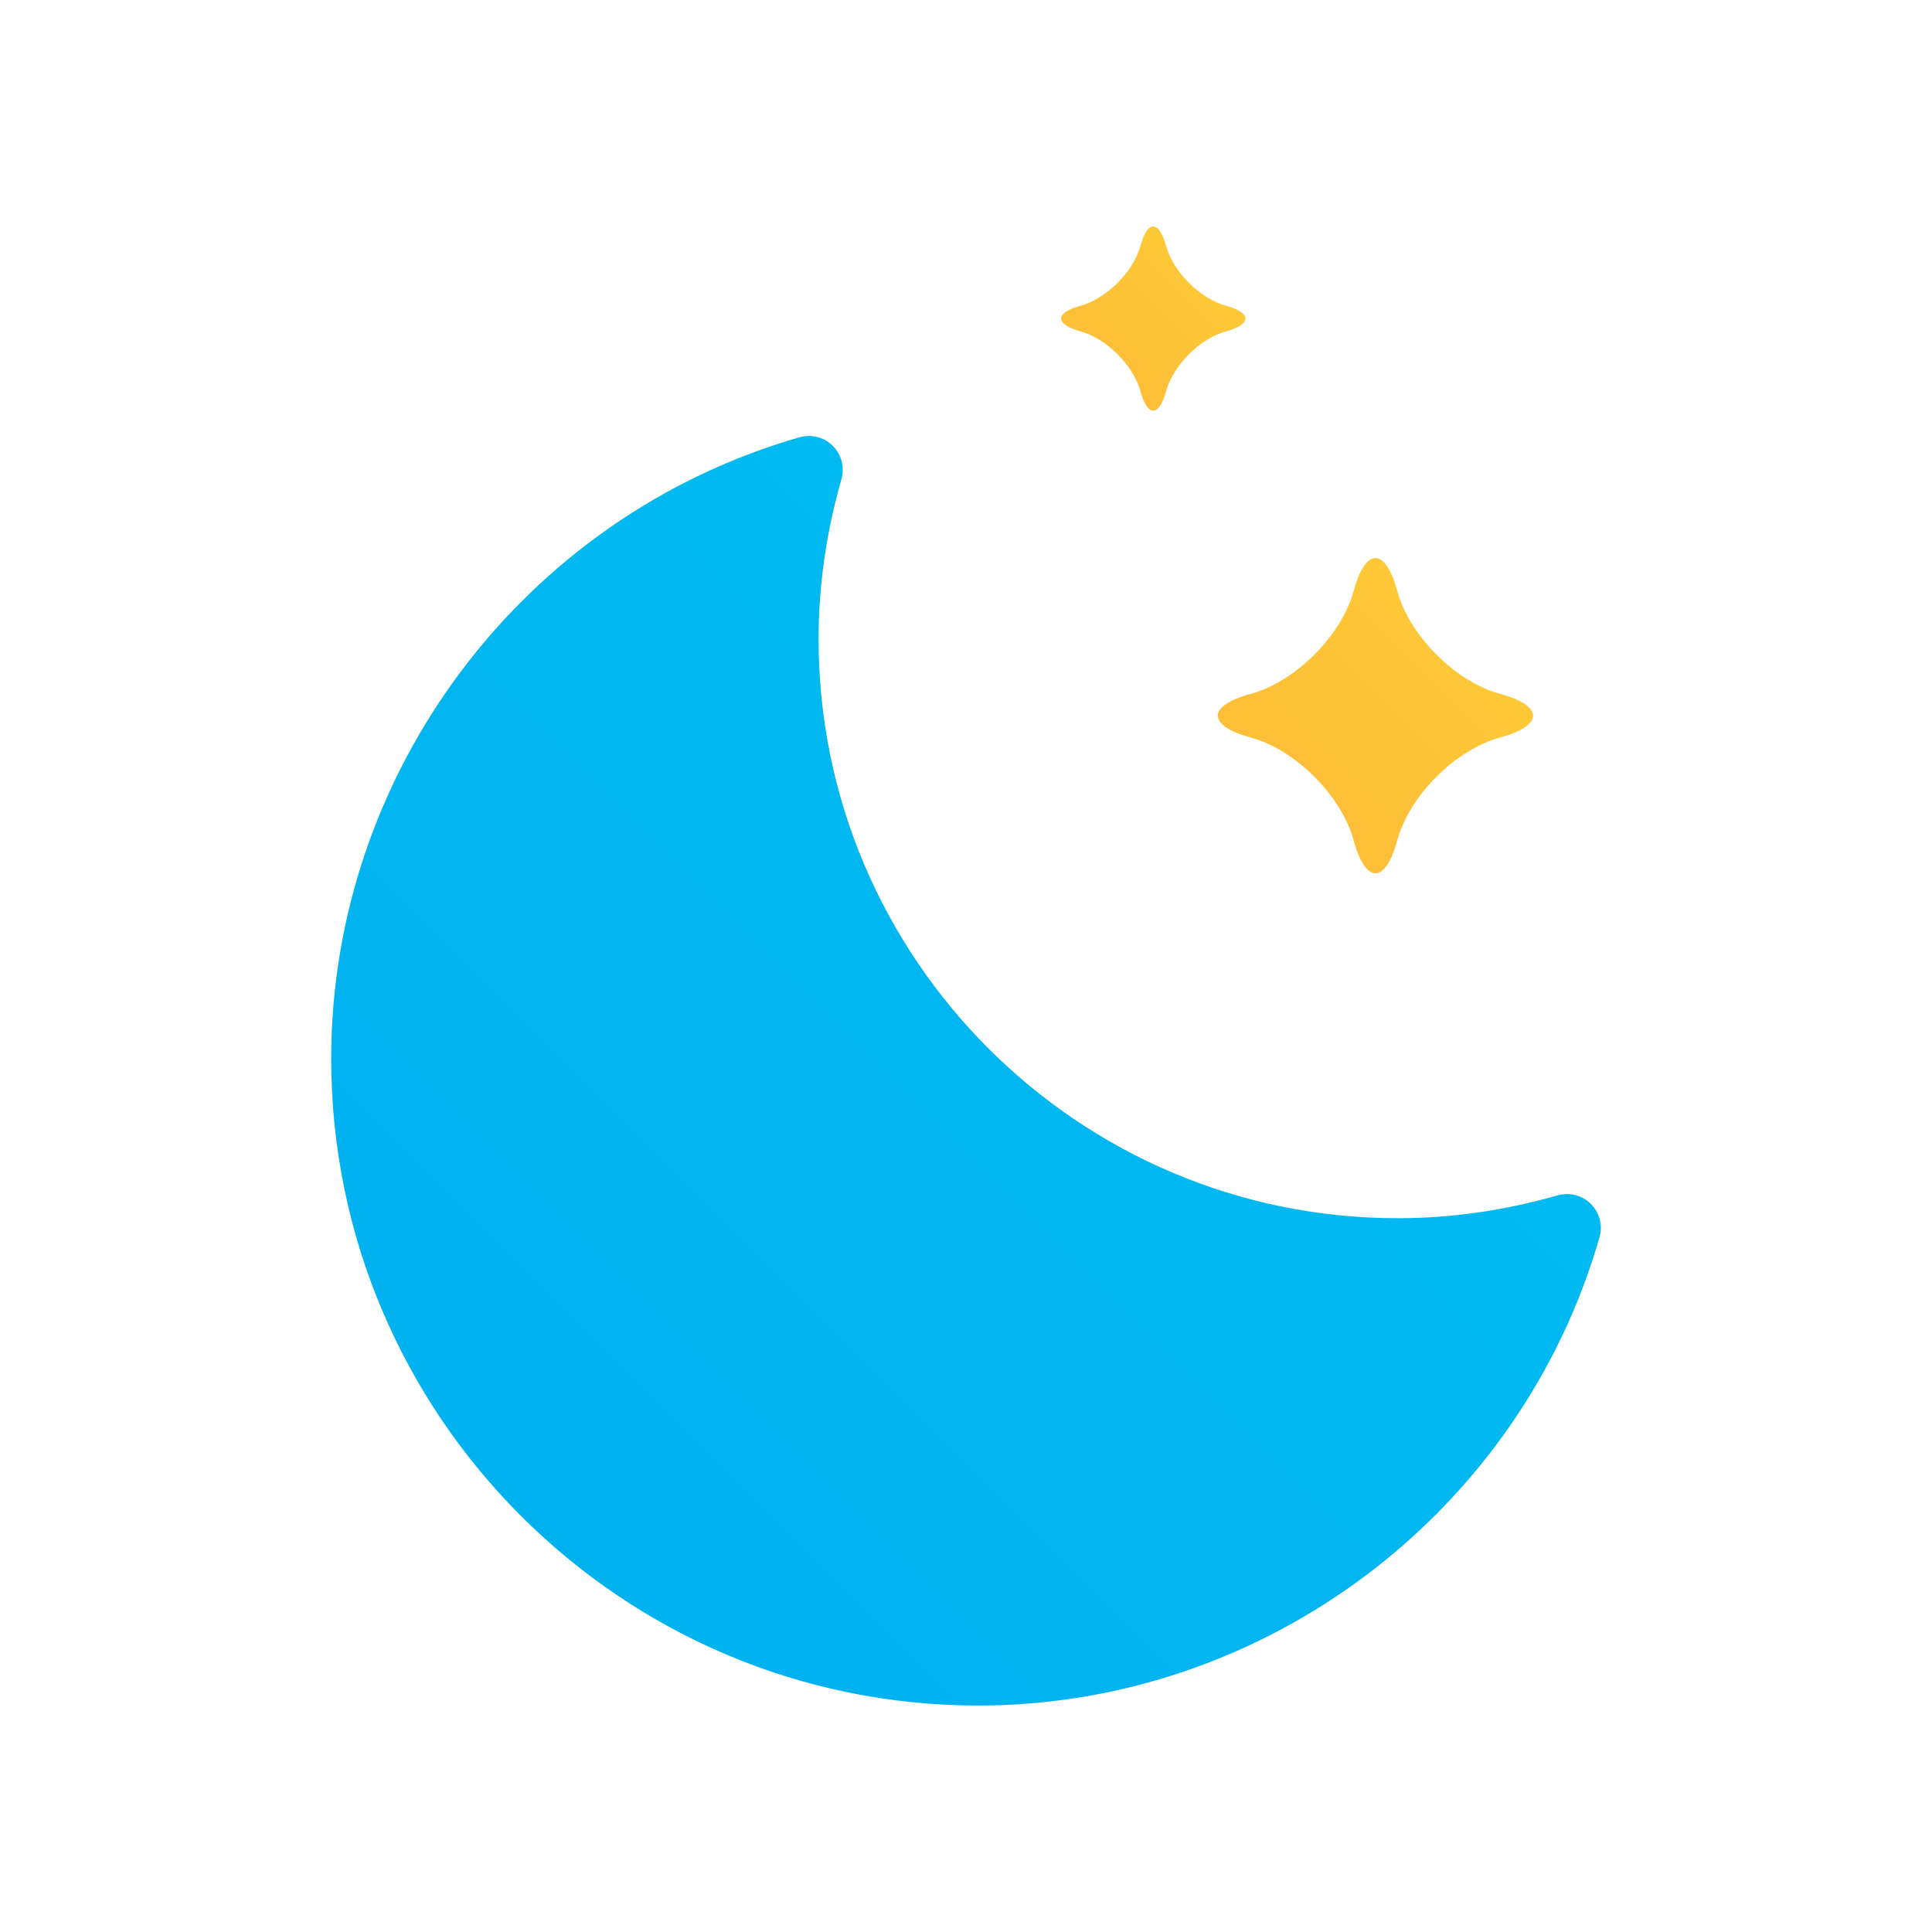 <?xml version="1.0" encoding="UTF-8"?>
<!DOCTYPE svg PUBLIC "-//W3C//DTD SVG 1.1//EN" "http://www.w3.org/Graphics/SVG/1.1/DTD/svg11.dtd">
<!-- Creator: CorelDRAW -->
<svg xmlns="http://www.w3.org/2000/svg" xml:space="preserve" width="413px" height="413px" version="1.1" style="shape-rendering:geometricPrecision; text-rendering:geometricPrecision; image-rendering:optimizeQuality; fill-rule:evenodd; clip-rule:evenodd"
viewBox="0 0 412.07 412.07"
 xmlns:xlink="http://www.w3.org/1999/xlink"
 xmlns:xodm="http://www.corel.com/coreldraw/odm/2003">
 <defs>
  <style type="text/css">
   <![CDATA[
    .fil0 {fill:none}
    .fil2 {fill:url(#id0);fill-rule:nonzero}
    .fil1 {fill:url(#id1);fill-rule:nonzero}
    .fil3 {fill:url(#id2);fill-rule:nonzero}
   ]]>
  </style>
  <linearGradient id="id0" gradientUnits="userSpaceOnUse" x1="259.75" y1="186.26" x2="326.98" y2="119.03">
   <stop offset="0" style="stop-opacity:1; stop-color:#FCB939"/>
   <stop offset="1" style="stop-opacity:1; stop-color:#FFCE36"/>
  </linearGradient>
  <linearGradient id="id1" gradientUnits="userSpaceOnUse" x1="70.64" y1="363.78" x2="341.43" y2="92.99">
   <stop offset="0" style="stop-opacity:1; stop-color:#00AFEF"/>
   <stop offset="1" style="stop-opacity:1; stop-color:#02BFF2"/>
  </linearGradient>
  <linearGradient id="id2" gradientUnits="userSpaceOnUse" xlink:href="#id0" x1="226.33" y1="87.59" x2="265.62" y2="48.3">
  </linearGradient>
 </defs>
 <g id="Camada_x0020_1">
  <rect class="fil0" width="412.07" height="412.07"/>
  <g id="_2641181635600">
   <path class="fil1" d="M208.62 363.77c-76.08,0 -137.98,-61.89 -137.98,-137.97 0,-61.16 41.07,-115.66 99.88,-132.53 2.57,-0.72 5.26,-0.02 7.11,1.83 1.86,1.86 2.56,4.58 1.84,7.11 -3.24,11.27 -4.88,22.75 -4.88,34.1 0,68.11 55.41,123.52 123.52,123.52 11.34,0 22.81,-1.64 34.11,-4.88 2.53,-0.71 5.24,-0.02 7.1,1.84 1.85,1.86 2.56,4.58 1.83,7.1 -16.88,58.81 -71.38,99.88 -132.53,99.88z"/>
   <path class="fil2" d="M298.04 179.17c-2.57,9.45 -6.78,9.45 -9.35,0 -2.57,-9.45 -12.41,-19.28 -21.86,-21.85 -9.45,-2.57 -9.45,-6.78 0,-9.35 9.45,-2.57 19.29,-12.41 21.86,-21.86 2.57,-9.45 6.78,-9.45 9.35,0 2.57,9.45 12.4,19.29 21.85,21.86 9.45,2.57 9.45,6.78 0,9.35 -9.45,2.57 -19.28,12.4 -21.85,21.85z"/>
   <path class="fil3" d="M248.71 83.45c-1.51,5.52 -3.97,5.52 -5.47,0 -1.5,-5.52 -7.25,-11.27 -12.77,-12.77 -5.52,-1.51 -5.52,-3.96 0,-5.47 5.52,-1.5 11.27,-7.25 12.77,-12.77 1.5,-5.52 3.96,-5.52 5.47,0 1.5,5.52 7.24,11.27 12.77,12.77 5.52,1.51 5.52,3.96 0,5.47 -5.53,1.5 -11.27,7.25 -12.77,12.77z"/>
  </g>
 </g>
</svg>

